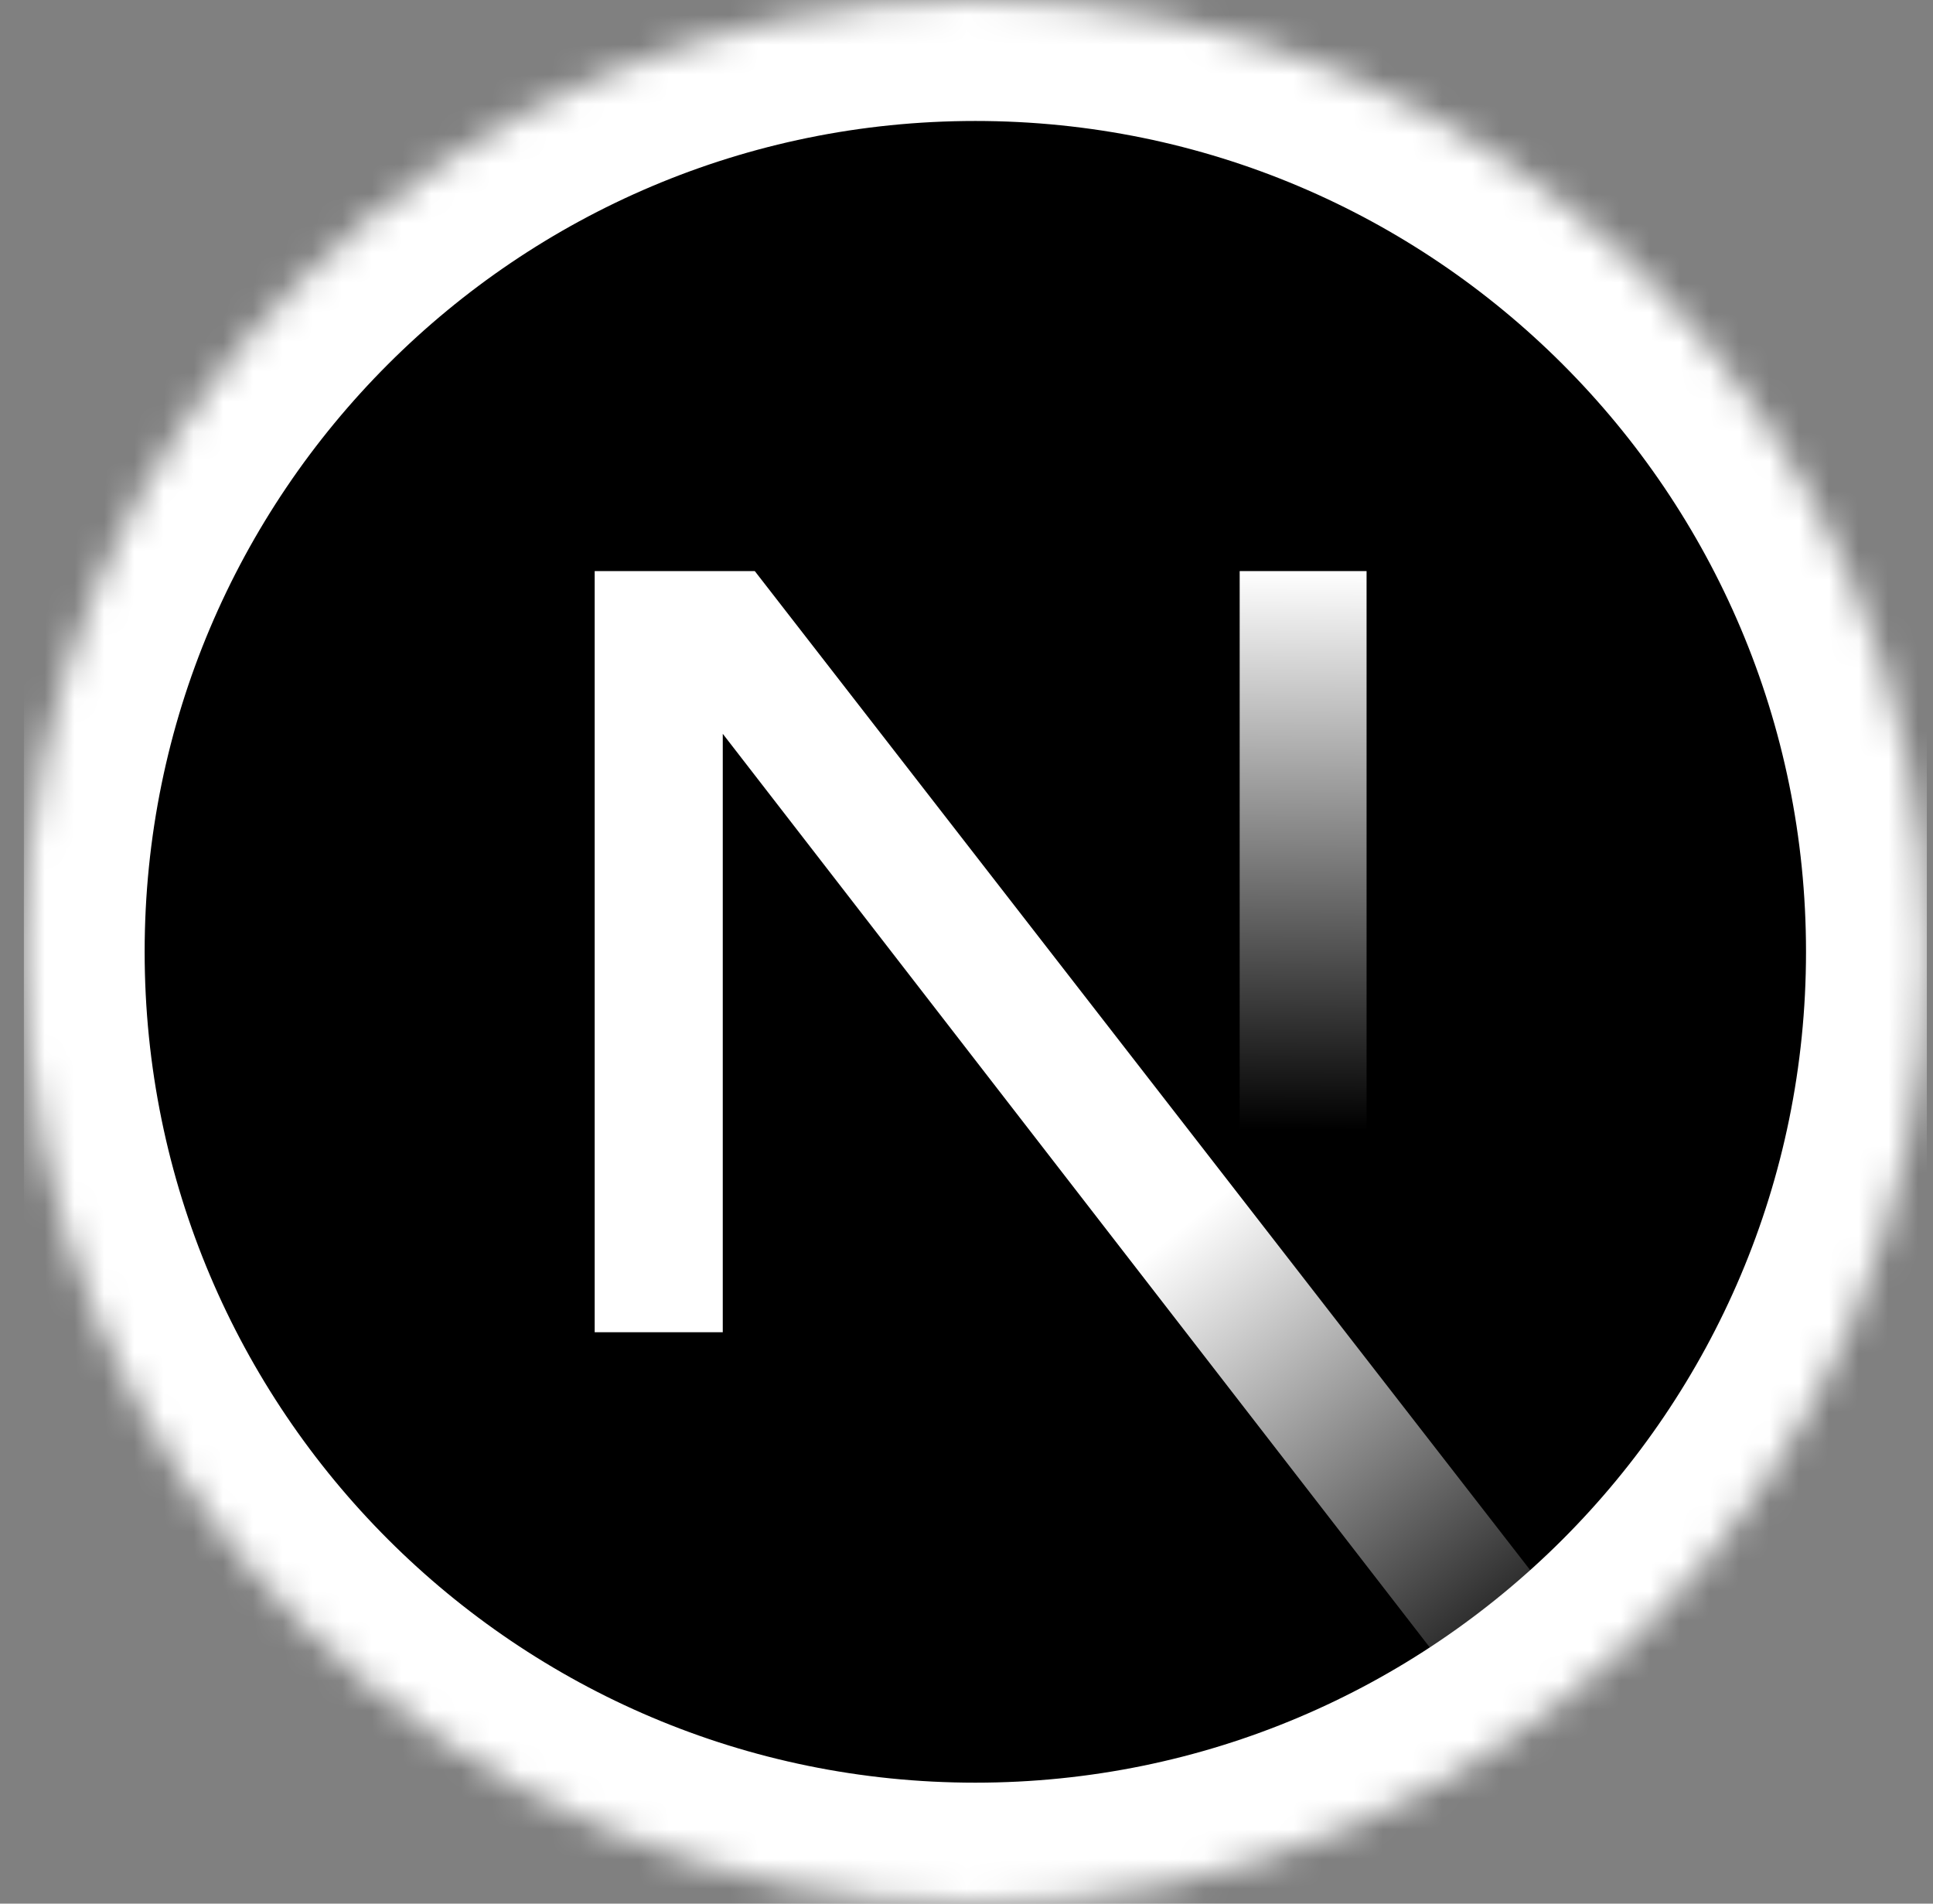 <svg width="65" height="64" viewBox="0 0 65 64" fill="none" xmlns="http://www.w3.org/2000/svg">
<rect x="0" y="0" width="65" height="64" fill="#808080" stroke="none"/>
<g clip-path="url(#clip0_48_145)">
<mask id="mask0_48_145" style="mask-type:alpha" maskUnits="userSpaceOnUse" x="0" y="0" width="65" height="64">
<path d="M32.797 64C50.47 64 64.797 49.673 64.797 32C64.797 14.327 50.47 0 32.797 0C15.124 0 0.797 14.327 0.797 32C0.797 49.673 15.124 64 32.797 64Z" fill="black"/>
</mask>
<g mask="url(#mask0_48_145)">
<path d="M32.797 62.933C49.881 62.933 63.73 49.084 63.73 32C63.73 14.916 49.881 1.067 32.797 1.067C15.713 1.067 1.864 14.916 1.864 32C1.864 49.084 15.713 62.933 32.797 62.933Z" fill="black" stroke="white" stroke-width="6"/>
<path d="M53.955 56.007L25.381 19.2H19.997V44.789H24.304V24.67L50.574 58.611C51.76 57.818 52.889 56.947 53.955 56.007Z" fill="url(#paint0_linear_48_145)"/>
<path d="M45.953 19.2H41.686V44.8H45.953V19.2Z" fill="url(#paint1_linear_48_145)"/>
</g>
</g>
<defs>
<linearGradient id="paint0_linear_48_145" x1="39.552" y1="41.422" x2="52.175" y2="57.067" gradientUnits="userSpaceOnUse">
<stop stop-color="white"/>
<stop offset="1" stop-color="white" stop-opacity="0"/>
</linearGradient>
<linearGradient id="paint1_linear_48_145" x1="43.819" y1="19.2" x2="43.748" y2="38" gradientUnits="userSpaceOnUse">
<stop stop-color="white"/>
<stop offset="1" stop-color="white" stop-opacity="0"/>
</linearGradient>
<clipPath id="clip0_48_145">
<rect width="64" height="64" fill="white" transform="translate(0.797)"/>
</clipPath>
</defs>
</svg>
